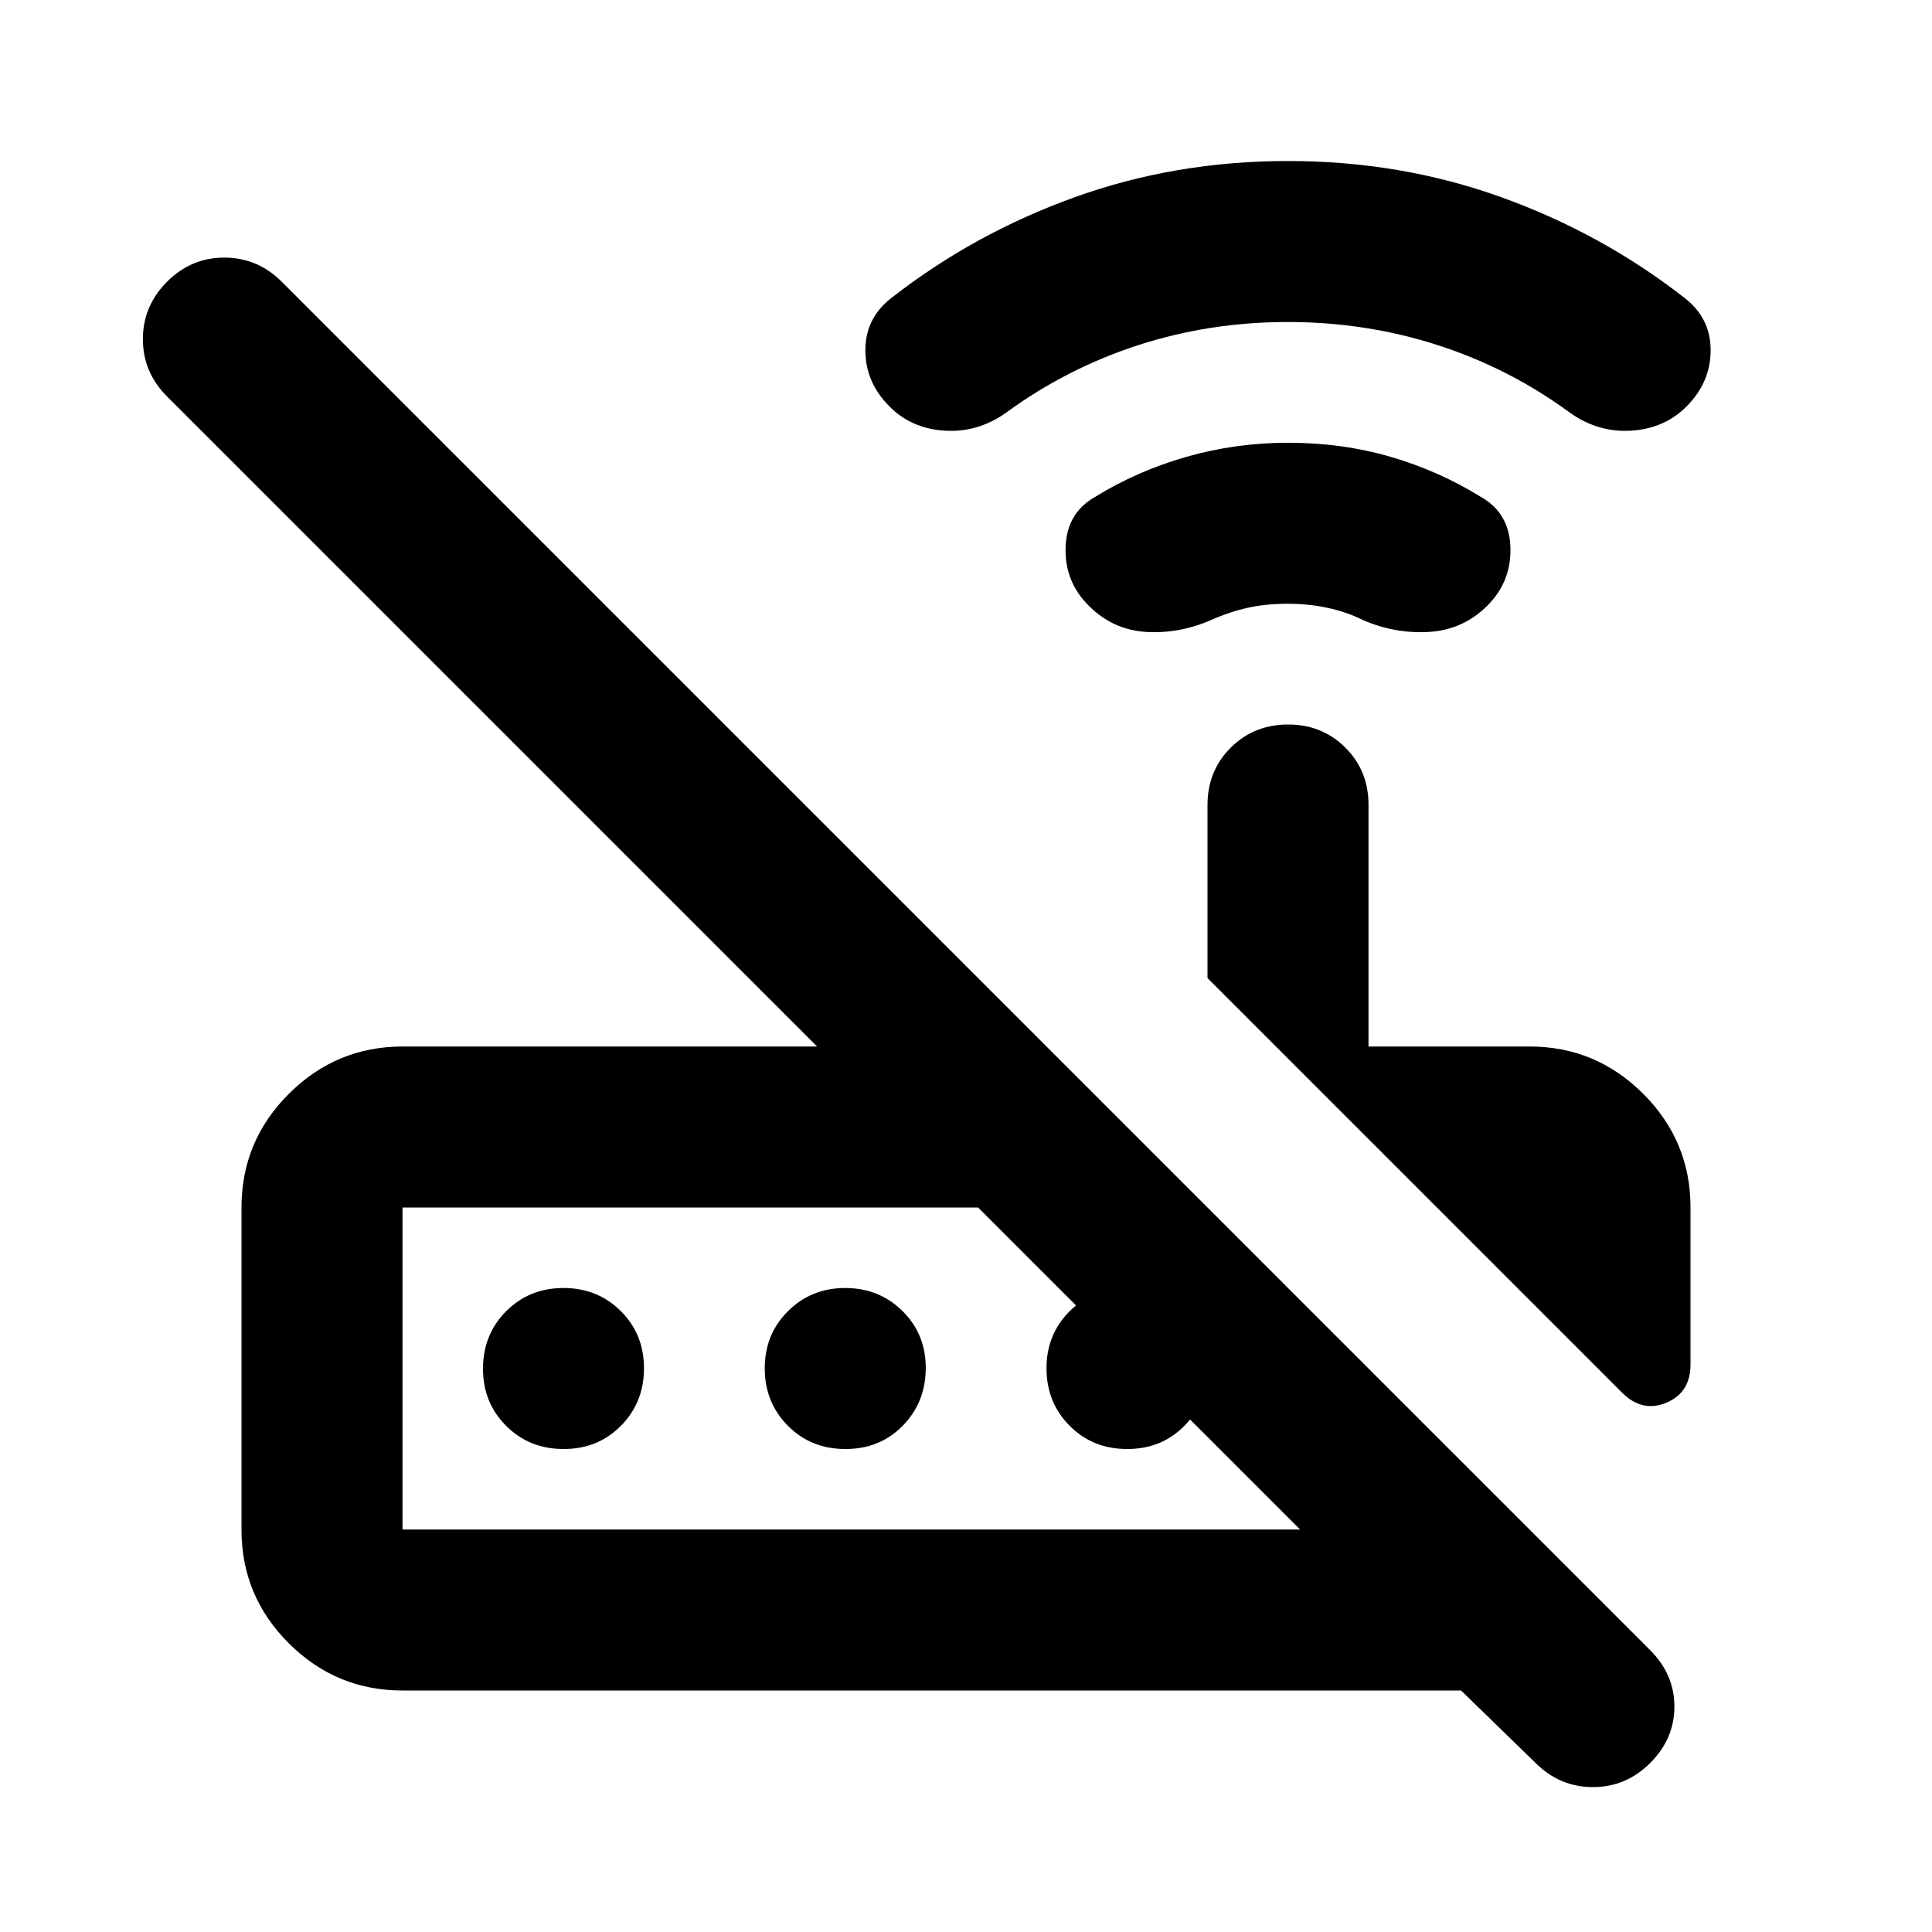 <svg xmlns="http://www.w3.org/2000/svg" viewBox="0 0 24 24" width="24" height="24"><path fill="currentColor" d="M20.15 17.3L15 12.15V10q0-.425.288-.712T16 9t.713.288T17 10v3h2q.825 0 1.413.588T21 15v1.95q0 .35-.3.475t-.55-.125M5 19h11.15l-4-4H5zm0 2q-.825 0-1.413-.587T3 19v-4q0-.825.588-1.412T5 13h5.15L2.075 4.925q-.3-.3-.3-.712t.3-.713t.713-.3t.712.3l17 17q.3.3.3.7t-.3.7t-.712.3t-.713-.3l-.925-.9zm2-3q-.425 0-.713-.288T6 17t.288-.712T7 16t.713.288T8 17t-.288.713T7 18m3.5 0q-.425 0-.712-.288T9.5 17t.288-.712T10.5 16t.713.288t.287.712t-.288.713T10.5 18m3.5 0q-.425 0-.712-.288T13 17t.288-.712T14 16t.713.288T15 17t-.288.713T14 18m-9 1v-4zM16 7.5q-.275 0-.5.05t-.45.15q-.4.175-.812.15t-.713-.325t-.288-.725t.363-.625q.525-.325 1.138-.5T16 5.5q.675 0 1.275.175t1.125.5q.35.2.363.625t-.288.725t-.725.325t-.825-.15q-.2-.1-.437-.15T16 7.5M16 4q-.975 0-1.862.288t-1.638.837q-.35.25-.763.225t-.687-.3q-.3-.3-.3-.7t.325-.65q1.025-.8 2.275-1.25T16 2t2.65.45t2.275 1.25q.325.25.325.65t-.3.7q-.275.275-.688.3t-.762-.225q-.75-.55-1.638-.837T16 4"/></svg>